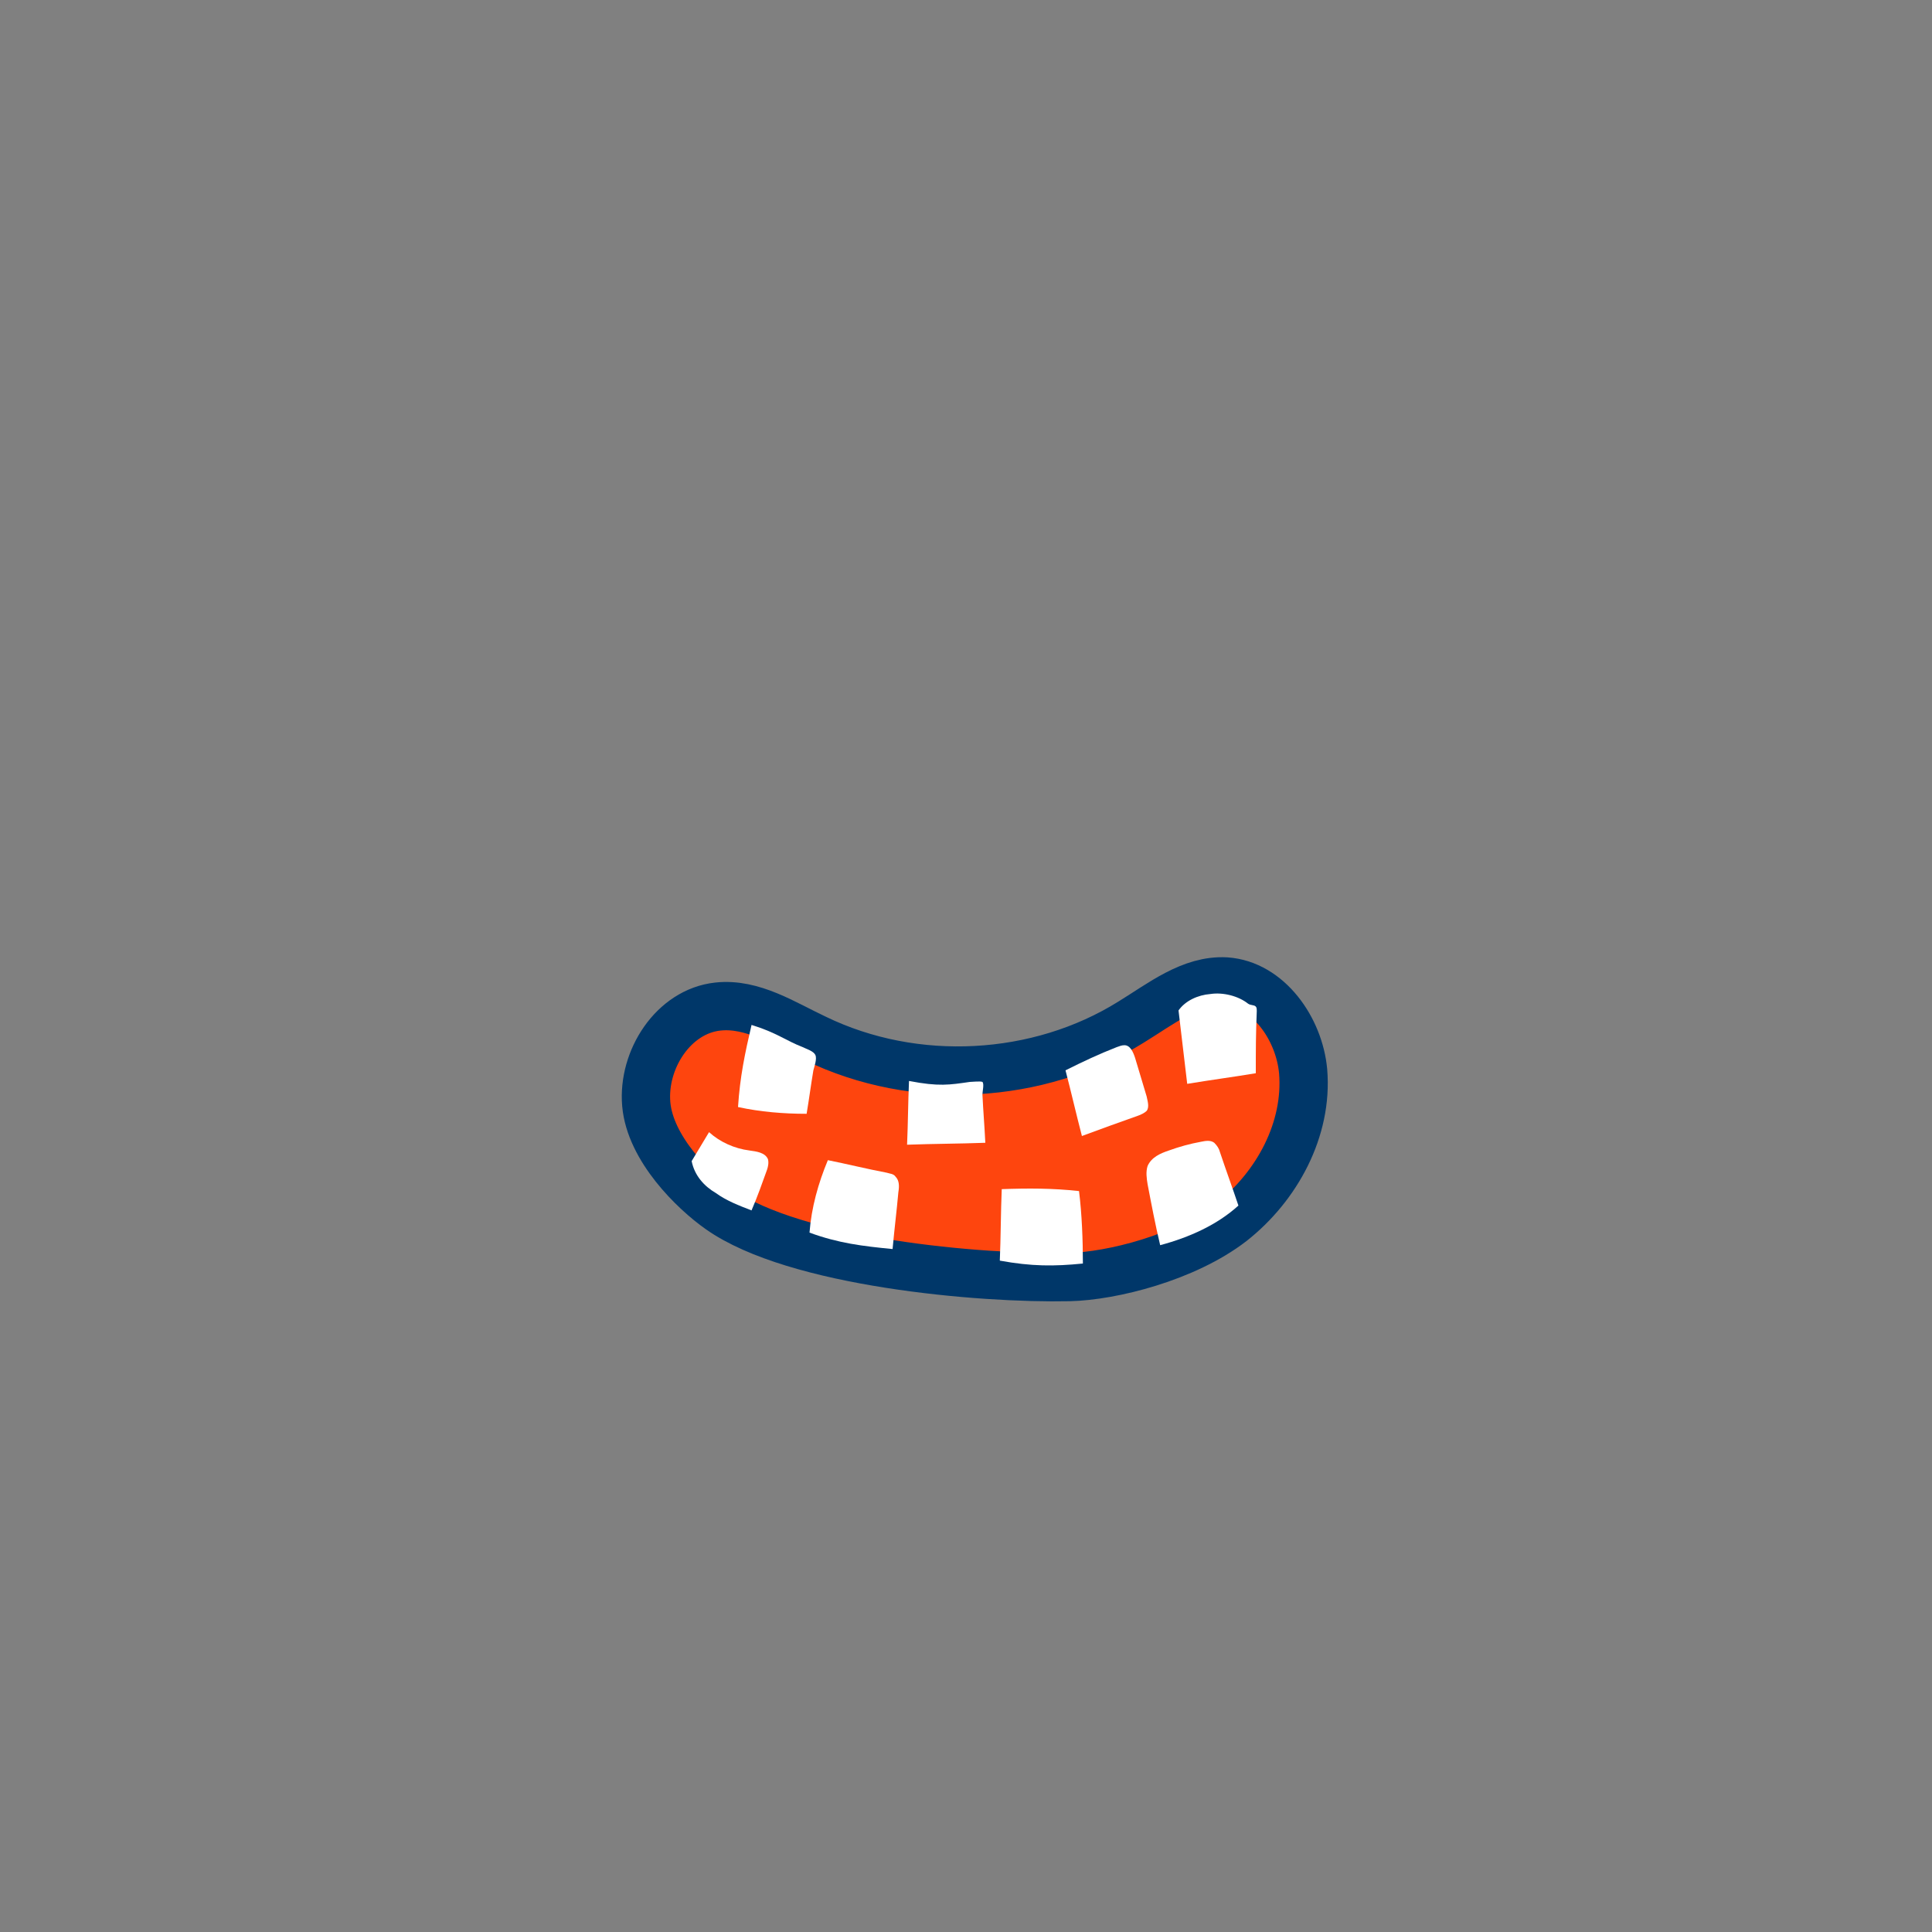 <?xml version="1.0" encoding="utf-8"?>
<!-- Generator: Adobe Illustrator 25.2.3, SVG Export Plug-In . SVG Version: 6.00 Build 0)  -->
<svg version="1.1" xmlns="http://www.w3.org/2000/svg" xmlns:xlink="http://www.w3.org/1999/xlink" x="0px" y="0px"
	 viewBox="0 0 200 200" style="enable-background:new 0 0 200 200;" xml:space="preserve">
<rect x="0" y="0" width="200" height="200" fill="#808080" stroke="none"/>
<style type="text/css">
	.st0{fill:#FFAC2F;}
	.st1{fill:none;stroke:#003769;stroke-width:5;stroke-linecap:round;stroke-linejoin:round;stroke-miterlimit:10;}
	.st2{fill:#FFFFFF;stroke:#003769;stroke-width:5;stroke-linecap:round;stroke-linejoin:round;stroke-miterlimit:10;}
	.st3{fill:#003769;stroke:#003769;stroke-width:5;stroke-linecap:round;stroke-linejoin:round;stroke-miterlimit:10;}
	.st4{fill:#FE450E;stroke:#FE450E;stroke-width:5;stroke-linecap:round;stroke-linejoin:round;stroke-miterlimit:10;}
	.st5{fill:#FFFFFF;}
	.st6{fill:#FE450E;stroke:#003769;stroke-width:5;stroke-linecap:round;stroke-linejoin:round;stroke-miterlimit:10;}
	.st7{fill:#003769;}
	.st8{fill:#FE450E;}
	.st9{fill:#FF0000;}
	.st10{fill:#FFE500;}
	.st11{fill:#A100FF;}
	.st12{fill:#04B846;}
	.st13{fill:#4092E8;}
	.st14{fill:#B05B00;}
	.st15{fill:#89E2F5;}
	.st16{fill:#FF87A9;}
	.st17{fill:none;stroke:#003769;stroke-width:3;stroke-linecap:round;stroke-linejoin:round;stroke-miterlimit:10;}
	.st18{fill:#FFFFFF;stroke:#003769;stroke-width:3;stroke-linecap:round;stroke-linejoin:round;stroke-miterlimit:10;}
	.st19{fill:none;stroke:#FFFFFF;stroke-width:4;stroke-linecap:round;stroke-linejoin:round;stroke-miterlimit:10;}
	.st20{fill:none;stroke:#003769;stroke-width:4;stroke-linecap:round;stroke-linejoin:round;stroke-miterlimit:10;}
</style>
<g id="Calque_2">
	<g id="Calque_5">
	</g>
</g>
<g id="Calque_4">
</g>
<g id="Calque_24">
</g>
<g id="Calque_25">
</g>
<g id="Calque_26">
</g>
<g id="Calque_27">
</g>
<g id="Calque_28">
</g>
<g id="Calque_29">
</g>
<g id="Calque_30">
</g>
<g id="Calque_31">
</g>
<g id="Calque_32">
</g>
<g id="Calque_33">
</g>
<g id="Calque_34">
</g>
<g id="Calque_35">
</g>
<g id="Calque_7">
</g>
<g id="Calque_10">
</g>
<g id="Calque_11">
</g>
<g id="Calque_12">
</g>
<g id="Calque_13">
</g>
<g id="Calque_3">
</g>
<g id="Calque_14">
</g>
<g id="Calque_15">
</g>
<g id="Calque_16">
</g>
<g id="Calque_19">
</g>
<g id="Calque_20">
</g>
<g id="Calque_17">
</g>
<g id="Calque_6">
</g>
<g id="Calque_9">
</g>
<g id="Calque_8">
</g>
<g id="Calque_18">
</g>
<g id="Calque_21">
</g>
<g id="Calque_22">
	<path class="st6" d="M74.5,125.2c-2.7-1.9-7.2-6.3-7.6-10.9c-0.4-4.6,2.8-9.6,7.4-10.1c3.6-0.4,6.9,1.8,10.1,3.3
		c10.3,5,23.1,4.3,32.7-1.7c3.1-1.9,6.2-4.4,9.8-4.2c4.4,0.3,7.6,4.9,8,9.3c0.5,6-2.7,11.9-7.4,15.6c-4.8,3.7-12.4,5.6-16.8,5.7
		C101.4,132.4,82.3,130.7,74.5,125.2z"/>
	<path class="st5" d="M77.8,106.1c-0.7,3-1.2,5.4-1.4,8.5c2.3,0.5,4.7,0.7,7.1,0.7c0.3-1.8,0.4-2.7,0.7-4.5c0.1-0.4,0.4-1.2,0.2-1.6
		c-0.2-0.4-0.9-0.6-1.3-0.8C81.3,107.7,80.4,106.9,77.8,106.1z"/>
	<path class="st5" d="M94.1,111.9c-0.1,2.3-0.1,4.3-0.2,6.6c2.7-0.1,5.4-0.1,8.1-0.2c-0.1-2-0.2-3-0.3-5c0-0.3,0.2-1.1,0-1.3
		c-0.2-0.1-1.1,0-1.3,0C98.3,112.3,97.2,112.5,94.1,111.9z"/>
	<path class="st5" d="M110.3,110.8c0.6,2.3,1.1,4.5,1.7,6.8c1.9-0.7,3.8-1.4,5.8-2.1c0.3-0.1,0.7-0.3,0.9-0.5c0.3-0.4,0.1-1,0-1.5
		c-0.4-1.3-0.8-2.7-1.2-4c-0.2-0.6-0.5-1.3-1.1-1.3c-0.3,0-0.5,0.1-0.8,0.2C113.8,109.1,112.1,109.9,110.3,110.8z"/>
	<path class="st5" d="M122,104.6c0.3,2.5,0.6,5.1,0.9,7.6c2.4-0.4,4.7-0.7,7.1-1.1c0-2.5,0-4,0.1-6.4c0-0.2,0-0.4-0.1-0.5
		c-0.2-0.2-0.5-0.1-0.8-0.3c-1-0.8-2.6-1.2-3.9-1C124,103,122.7,103.6,122,104.6z"/>
	<path class="st5" d="M128.2,124.8c-0.6-1.8-1.3-3.7-1.9-5.5c-0.1-0.4-0.3-0.7-0.6-1c-0.4-0.3-0.9-0.2-1.4-0.1
		c-1.1,0.2-2.2,0.5-3.3,0.9c-0.9,0.3-1.8,0.7-2.2,1.6c-0.2,0.6-0.1,1.3,0,1.9c0.4,2.1,0.8,4.2,1.3,6.3
		C123.1,128.1,126,126.8,128.2,124.8z"/>
	<path class="st5" d="M103.5,130.5c0.1-2.3,0.1-5.1,0.2-7.4c2.7-0.1,5.3-0.1,8,0.2c0.3,2.4,0.4,5.1,0.4,7.5
		C109.1,131.1,106.8,131.1,103.5,130.5z"/>
	<path class="st5" d="M83.8,127.6c0.2-2.6,0.9-5.1,1.9-7.5c2,0.4,4,0.9,6.1,1.3c0.3,0.1,0.7,0.1,0.9,0.4c0.4,0.4,0.4,1,0.3,1.6
		c-0.2,2.2-0.4,3.7-0.6,5.9C89.3,129,86.8,128.7,83.8,127.6z"/>
	<path class="st5" d="M71.6,120.2c0.6-1,1.2-2,1.8-3c1.1,1,2.6,1.7,4.2,1.9c0.7,0.1,1.6,0.2,1.9,0.9c0.1,0.4,0,0.8-0.1,1.1
		c-0.5,1.4-1,2.8-1.6,4.2c-1.3-0.5-2.6-1-3.7-1.8C72.9,122.8,71.9,121.7,71.6,120.2z"/>
</g>
<g id="Calque_23">
</g>
</svg>
